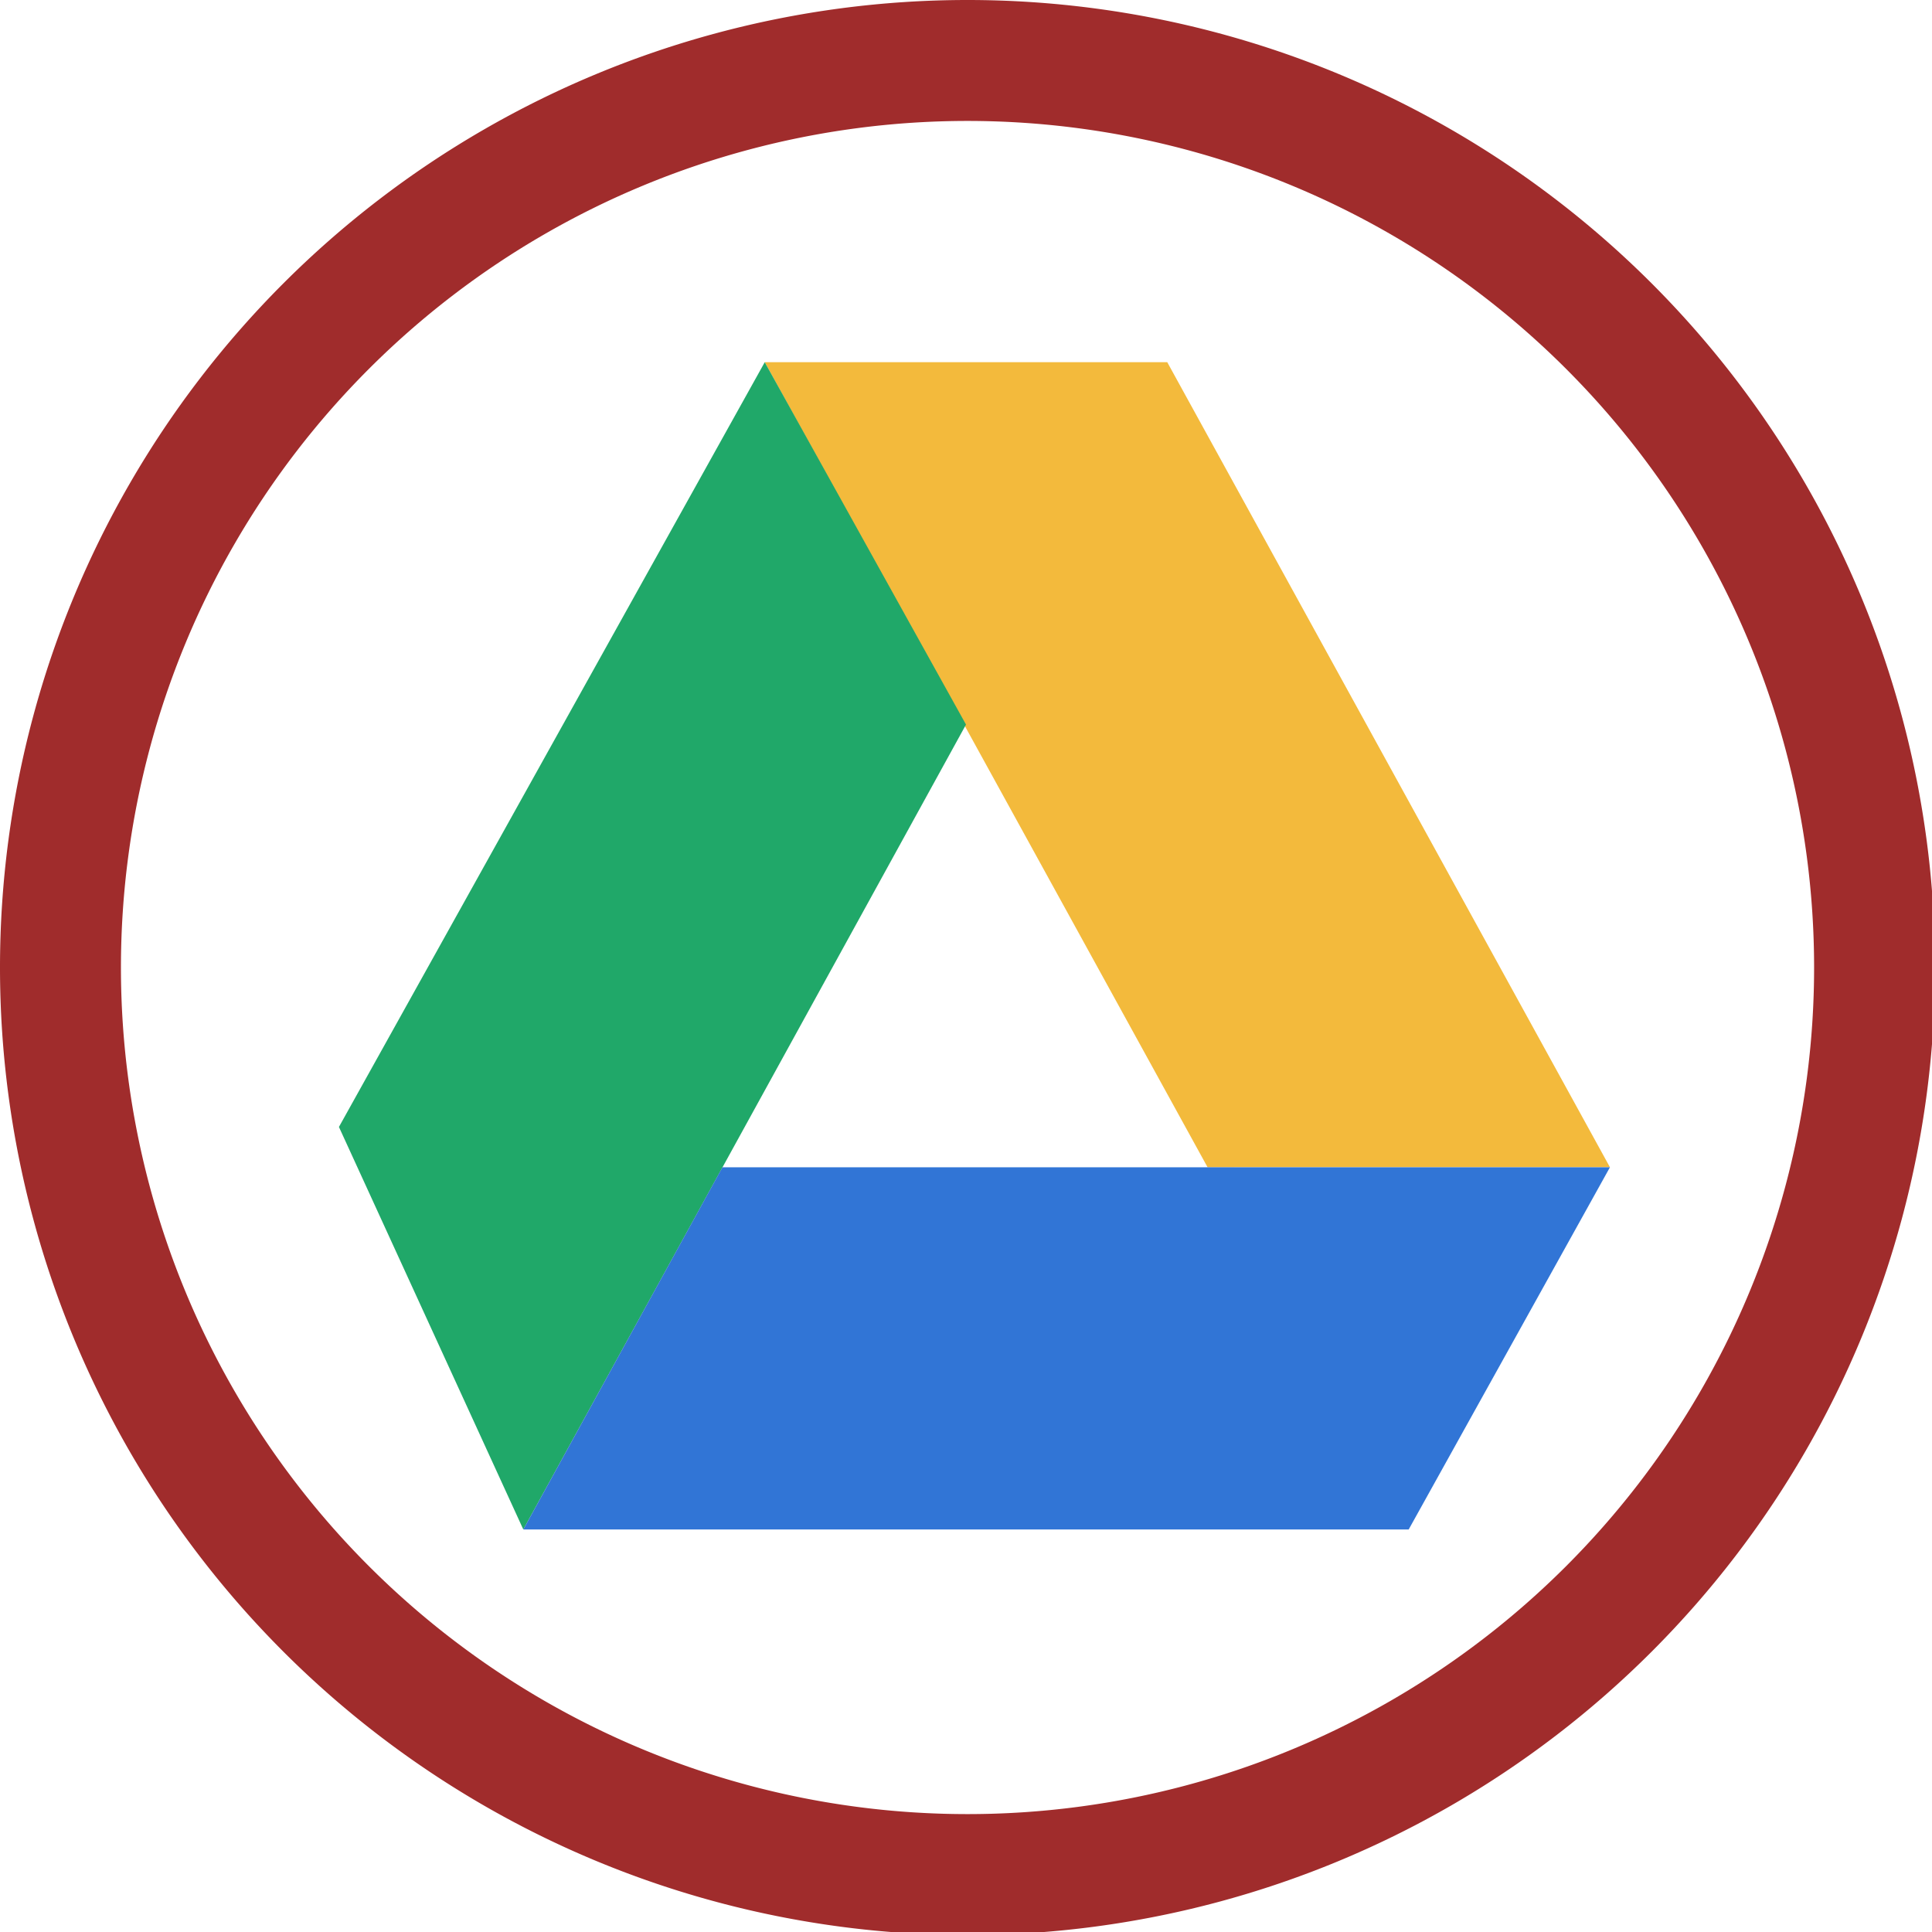 <?xml version="1.0" encoding="UTF-8" standalone="no"?>
<svg
   xmlns:dc="http://purl.org/dc/elements/1.1/"
   xmlns:cc="http://creativecommons.org/ns#"
   xmlns:rdf="http://www.w3.org/1999/02/22-rdf-syntax-ns#"
   xmlns:svg="http://www.w3.org/2000/svg"
   xmlns="http://www.w3.org/2000/svg"
   xmlns:sodipodi="http://sodipodi.sourceforge.net/DTD/sodipodi-0.dtd"
   xmlns:inkscape="http://www.inkscape.org/namespaces/inkscape"
   width="48"
   height="48"
   viewBox="0 0 12.7 12.7"
   version="1.1"
   id="svg4"
   sodipodi:docname="folder-gdrive.svg"
   inkscape:version="0.92.5 (2060ec1f9f, 2020-04-08)">
  <defs
     id="defs8">
  <style
     id="current-color-scheme"
     type="text/css">
      .ColorScheme-Highlight {
        color:#a02c2c;
      }
  </style>
  </defs>
  <path
     class="ColorScheme-Highlight"
     style="fill:currentColor"
     d="M 24 0 A 24 24 0 0 0 0 24 A 24 24 0 0 0 24 48 A 24 24 0 0 0 48 24 A 24 24 0 0 0 24 0 z M 24 3 A 21 21 0 0 1 45 24 A 21 21 0 0 1 24 45 A 21 21 0 0 1 3 24 A 21 21 0 0 1 24 3 z "
     transform="scale(0.265)"
     id="path817" />
  <path
     style="fill:#f3ba3c"
     d="M 7.938,7.673 5.027,2.381 h 2.646 l 2.91,5.292 z"
     id="path835"
     inkscape:connector-curvature="0" />
  <path
     style="fill:#20a869"
     d="M 6.35,4.763 3.44,10.054 2.228,7.408 5.027,2.381 Z"
     id="path840"
     inkscape:connector-curvature="0"
     sodipodi:nodetypes="ccccc" />
  <path
     style="fill:#3175d6"
     d="M 3.44,10.054 H 9.26 L 10.583,7.673 H 4.749 Z"
     id="path847"
     inkscape:connector-curvature="0" />
</svg>

